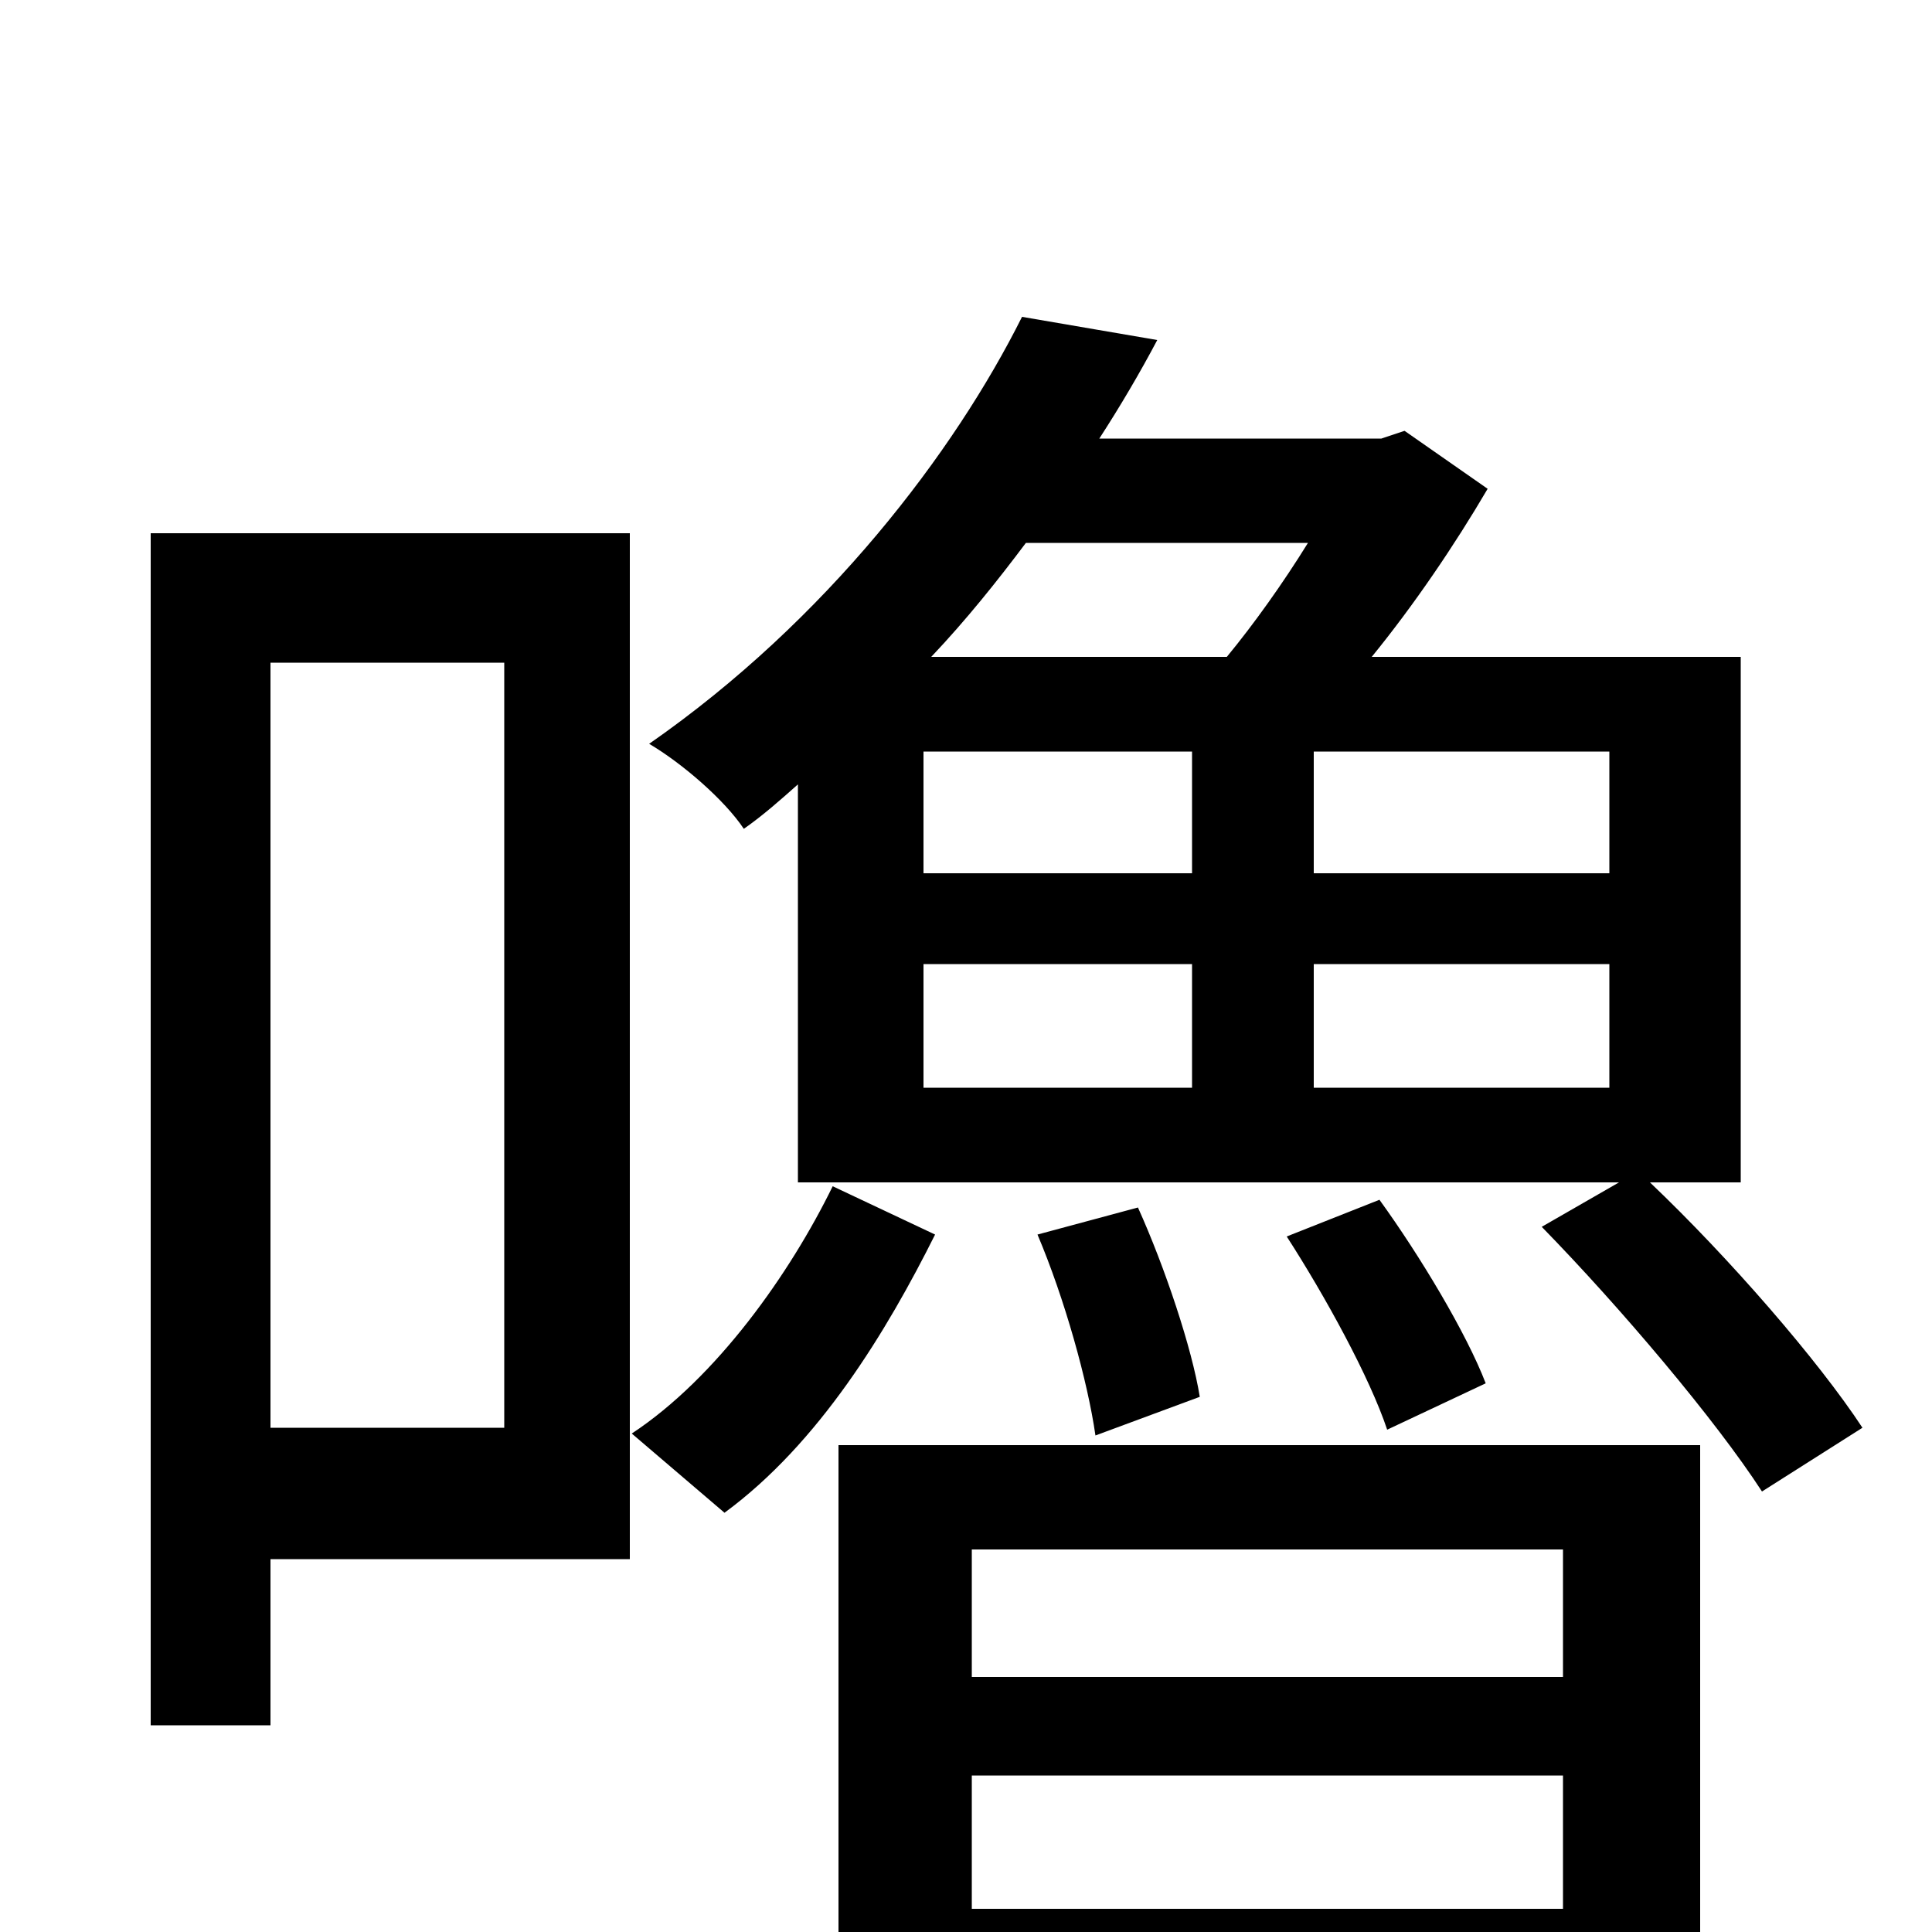 <svg xmlns="http://www.w3.org/2000/svg" viewBox="0 -1000 1000 1000">
	<path fill="#000000" d="M261 -657V-261H140V-657ZM326 -724H78V-107H140V-193H326ZM431 -386C409 -341 371 -287 327 -258L375 -217C424 -253 459 -311 484 -361ZM809 -198V-132H503V-198ZM503 -12V-81H809V-12ZM434 77H503V42H809V77H880V-252H434ZM537 -361C551 -328 563 -285 567 -257L621 -277C617 -302 603 -344 589 -375ZM666 -360C686 -329 709 -287 718 -260L769 -284C759 -310 735 -350 714 -379ZM833 -548H680V-611H833ZM833 -437H680V-501H833ZM478 -501H617V-437H478ZM677 -719C664 -698 649 -677 635 -660H482C500 -679 516 -699 531 -719ZM478 -611H617V-548H478ZM901 -388V-660H710C732 -687 753 -718 770 -747L727 -777L715 -773H569C580 -790 590 -807 599 -824L529 -836C494 -766 428 -679 336 -615C353 -605 375 -586 385 -571C395 -578 404 -586 413 -594V-388H838L798 -365C839 -323 888 -265 912 -228L964 -261C941 -296 895 -349 854 -388Z"/>
</svg>